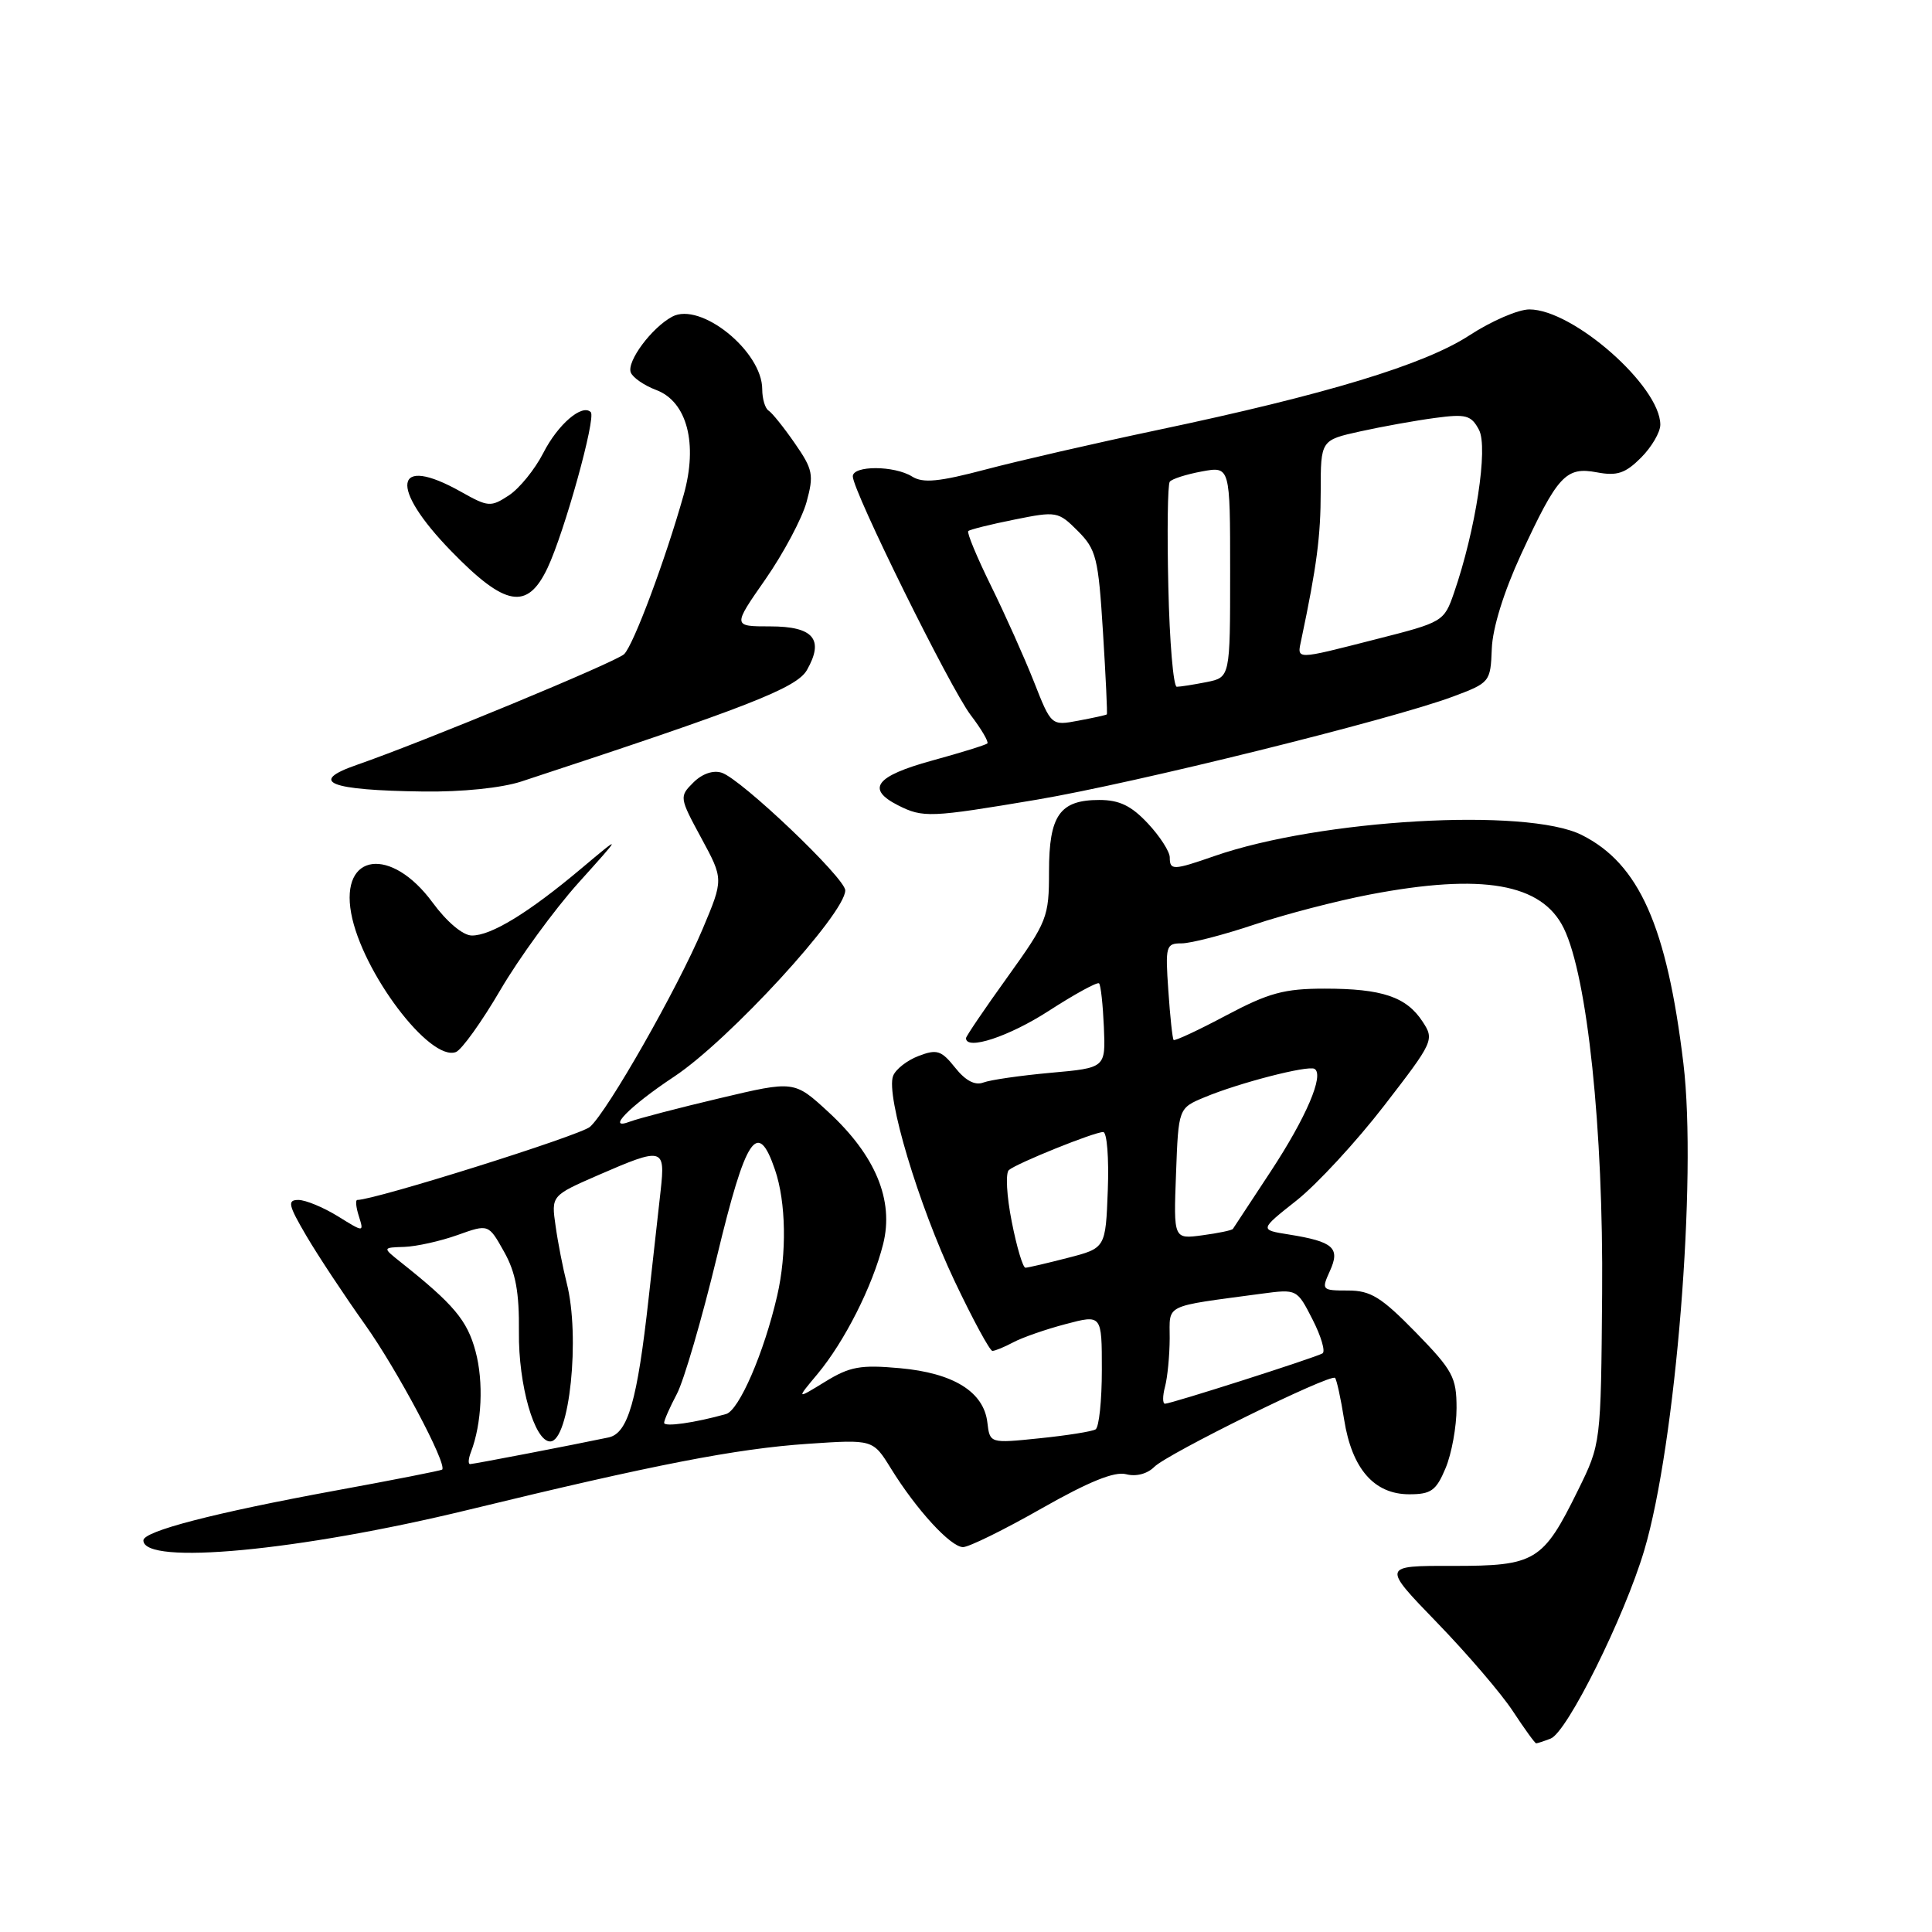 <?xml version="1.0" encoding="UTF-8" standalone="no"?>
<!DOCTYPE svg PUBLIC "-//W3C//DTD SVG 1.1//EN" "http://www.w3.org/Graphics/SVG/1.1/DTD/svg11.dtd" >
<svg xmlns="http://www.w3.org/2000/svg" xmlns:xlink="http://www.w3.org/1999/xlink" version="1.1" viewBox="0 0 256 256">
 <g >
 <path fill="currentColor"
d=" M 205.47 230.37 C 207.65 229.54 215.24 214.27 217.87 205.43 C 222.05 191.39 224.89 156.09 223.06 140.91 C 220.87 122.72 217.19 114.45 209.59 110.64 C 202.30 106.98 174.92 108.56 160.92 113.43 C 155.46 115.33 155.00 115.35 155.00 113.61 C 155.00 112.84 153.69 110.81 152.10 109.11 C 149.91 106.77 148.33 106.00 145.67 106.00 C 140.43 106.00 139.00 108.03 139.00 115.47 C 139.00 121.54 138.78 122.10 133.50 129.46 C 130.47 133.67 128.00 137.32 128.00 137.56 C 128.00 139.23 133.70 137.35 138.96 133.95 C 142.41 131.72 145.41 130.08 145.63 130.30 C 145.86 130.52 146.14 133.13 146.27 136.10 C 146.50 141.50 146.50 141.50 139.23 142.15 C 135.24 142.51 131.22 143.09 130.30 143.44 C 129.20 143.86 127.93 143.20 126.56 141.47 C 124.73 139.18 124.15 138.99 121.72 139.92 C 120.19 140.50 118.67 141.69 118.34 142.57 C 117.35 145.13 121.70 159.64 126.47 169.71 C 128.89 174.82 131.16 179.00 131.50 179.00 C 131.85 179.00 133.09 178.49 134.27 177.86 C 135.45 177.23 138.57 176.14 141.20 175.45 C 146.00 174.18 146.00 174.18 146.00 181.53 C 146.00 185.57 145.63 189.11 145.17 189.40 C 144.71 189.68 141.37 190.21 137.75 190.58 C 131.16 191.26 131.16 191.26 130.83 188.48 C 130.35 184.42 126.34 181.93 119.23 181.29 C 114.03 180.82 112.61 181.07 109.33 183.09 C 105.50 185.44 105.50 185.44 108.31 182.08 C 111.91 177.76 115.61 170.44 117.02 164.85 C 118.48 159.04 116.01 153.10 109.76 147.34 C 105.24 143.18 105.24 143.18 95.37 145.52 C 89.94 146.80 84.60 148.20 83.50 148.61 C 80.18 149.88 83.38 146.60 89.34 142.65 C 96.61 137.83 112.00 121.06 112.00 117.98 C 112.00 116.35 98.20 103.21 95.63 102.39 C 94.49 102.02 93.03 102.53 91.87 103.69 C 90.00 105.55 90.02 105.68 92.92 111.04 C 95.88 116.50 95.88 116.50 93.10 123.10 C 89.77 130.99 80.53 147.22 78.18 149.31 C 76.89 150.45 49.69 159.00 47.34 159.00 C 47.08 159.00 47.17 159.97 47.55 161.15 C 48.23 163.31 48.23 163.31 44.75 161.15 C 42.83 159.97 40.49 159.00 39.54 159.00 C 38.05 159.00 38.19 159.66 40.59 163.75 C 42.12 166.36 45.62 171.65 48.36 175.50 C 52.60 181.45 59.28 194.00 58.59 194.73 C 58.48 194.85 52.11 196.11 44.44 197.51 C 28.39 200.46 19.00 202.89 19.00 204.11 C 19.00 207.45 39.62 205.51 62.01 200.07 C 86.67 194.07 97.57 191.95 107.08 191.31 C 115.67 190.73 115.67 190.73 118.04 194.56 C 121.42 200.04 125.97 205.00 127.61 205.00 C 128.38 205.00 133.06 202.70 138.01 199.88 C 144.26 196.33 147.68 194.94 149.21 195.34 C 150.53 195.69 152.02 195.30 152.95 194.37 C 154.69 192.62 176.28 181.99 176.90 182.58 C 177.11 182.79 177.66 185.28 178.11 188.13 C 179.14 194.62 182.08 198.00 186.73 198.00 C 189.63 198.00 190.30 197.52 191.55 194.53 C 192.35 192.62 193.00 189.04 193.00 186.58 C 193.00 182.50 192.51 181.59 187.59 176.54 C 183.02 171.87 181.62 171.00 178.61 171.00 C 175.14 171.00 175.08 170.93 176.21 168.43 C 177.62 165.35 176.70 164.53 170.80 163.58 C 166.88 162.96 166.88 162.96 171.80 159.07 C 174.50 156.93 179.73 151.27 183.41 146.50 C 189.96 138.02 190.08 137.77 188.50 135.37 C 186.35 132.08 183.13 131.00 175.52 131.00 C 170.16 131.00 168.11 131.56 162.47 134.55 C 158.79 136.51 155.65 137.97 155.51 137.80 C 155.36 137.64 155.04 134.69 154.81 131.25 C 154.40 125.35 154.49 125.00 156.57 125.00 C 157.78 125.00 162.09 123.89 166.14 122.53 C 170.19 121.17 177.10 119.37 181.50 118.53 C 196.42 115.68 204.30 117.05 207.21 123.00 C 210.34 129.41 212.47 149.66 212.29 171.40 C 212.13 191.30 212.13 191.30 209.09 197.47 C 204.44 206.92 203.46 207.50 192.45 207.49 C 183.12 207.47 183.12 207.47 190.40 214.99 C 194.40 219.12 198.94 224.41 200.47 226.75 C 202.01 229.09 203.39 231.00 203.55 231.00 C 203.71 231.00 204.57 230.72 205.47 230.37 Z  M 66.30 131.18 C 68.77 126.96 73.42 120.58 76.63 117.00 C 82.48 110.50 82.48 110.50 76.99 115.11 C 70.03 120.96 65.05 124.00 62.50 123.96 C 61.32 123.94 59.19 122.14 57.32 119.59 C 51.83 112.12 45.07 113.01 46.53 121.00 C 47.95 128.78 56.96 140.72 60.41 139.40 C 61.18 139.10 63.83 135.40 66.30 131.18 Z  M 137.39 105.96 C 150.41 103.76 184.32 95.36 192.50 92.31 C 197.43 90.47 197.50 90.37 197.67 85.97 C 197.77 83.22 199.26 78.43 201.53 73.50 C 206.40 62.98 207.48 61.81 211.61 62.59 C 214.27 63.09 215.37 62.72 217.44 60.65 C 218.85 59.24 220.00 57.27 220.00 56.28 C 220.00 51.18 208.44 41.00 202.65 41.00 C 201.17 41.00 197.61 42.54 194.73 44.42 C 188.77 48.32 175.74 52.27 153.34 56.99 C 145.18 58.71 134.95 61.06 130.60 62.21 C 124.43 63.84 122.31 64.05 120.87 63.15 C 118.51 61.67 113.00 61.66 113.00 63.12 C 113.00 65.06 125.91 91.19 128.62 94.75 C 130.04 96.61 131.03 98.30 130.83 98.51 C 130.62 98.71 127.31 99.74 123.47 100.79 C 116.02 102.84 114.72 104.54 119.00 106.71 C 122.31 108.38 123.25 108.34 137.39 105.96 Z  M 69.09 103.55 C 99.04 93.71 105.55 91.17 106.92 88.79 C 109.24 84.72 107.80 83.00 102.06 83.00 C 97.07 83.00 97.07 83.00 101.43 76.75 C 103.82 73.31 106.27 68.71 106.87 66.53 C 107.86 62.92 107.72 62.20 105.31 58.73 C 103.86 56.63 102.29 54.68 101.83 54.40 C 101.38 54.11 101.00 52.84 101.00 51.58 C 101.00 46.54 92.82 39.95 89.07 41.96 C 86.35 43.42 83.02 47.90 83.58 49.35 C 83.84 50.03 85.36 51.08 86.96 51.68 C 91.04 53.22 92.50 58.80 90.59 65.57 C 88.16 74.19 83.95 85.46 82.70 86.68 C 81.65 87.71 56.10 98.29 47.25 101.36 C 40.80 103.60 43.60 104.72 56.09 104.88 C 61.21 104.95 66.46 104.41 69.09 103.55 Z  M 72.55 75.26 C 74.78 70.55 79.01 55.34 78.28 54.61 C 77.14 53.47 73.92 56.23 71.99 60.02 C 70.88 62.19 68.83 64.72 67.43 65.64 C 65.02 67.22 64.69 67.19 61.06 65.15 C 52.19 60.17 51.50 64.51 59.80 73.04 C 66.96 80.40 69.87 80.91 72.55 75.26 Z  M 62.40 192.41 C 63.85 188.63 64.10 183.10 63.01 179.05 C 61.91 174.95 60.13 172.83 53.08 167.23 C 50.67 165.31 50.67 165.31 53.58 165.22 C 55.19 165.16 58.35 164.46 60.62 163.65 C 64.73 162.18 64.73 162.18 66.78 165.84 C 68.34 168.61 68.81 171.20 68.76 176.50 C 68.68 183.50 70.82 191.00 72.90 191.00 C 75.46 191.00 76.91 177.10 75.09 170.00 C 74.60 168.07 73.93 164.68 73.62 162.46 C 73.04 158.43 73.04 158.43 79.27 155.71 C 87.85 151.98 88.17 152.06 87.54 157.75 C 87.25 160.36 86.53 166.78 85.95 172.00 C 84.44 185.64 83.21 189.93 80.63 190.47 C 75.73 191.50 62.75 194.00 62.29 194.00 C 62.01 194.00 62.06 193.29 62.40 192.41 Z  M 88.00 188.53 C 88.00 188.18 88.76 186.46 89.69 184.70 C 90.62 182.94 93.01 174.75 95.00 166.50 C 98.84 150.55 100.39 148.24 102.69 155.00 C 104.16 159.29 104.27 166.10 102.98 171.69 C 101.24 179.24 97.93 186.89 96.20 187.37 C 92.06 188.53 88.00 189.11 88.00 188.53 Z  M 154.37 183.75 C 154.70 182.51 154.98 179.63 154.99 177.34 C 155.00 172.72 154.02 173.19 167.18 171.42 C 171.85 170.80 171.86 170.80 173.92 174.84 C 175.06 177.07 175.65 179.09 175.24 179.33 C 174.30 179.89 155.18 186.00 154.37 186.00 C 154.04 186.00 154.04 184.99 154.37 183.75 Z  M 134.06 161.87 C 133.39 158.51 133.22 155.43 133.68 155.04 C 134.74 154.13 144.98 150.00 146.18 150.00 C 146.68 150.00 146.95 153.46 146.79 157.69 C 146.50 165.38 146.50 165.38 141.50 166.67 C 138.75 167.38 136.22 167.97 135.88 167.98 C 135.54 167.99 134.72 165.24 134.06 161.87 Z  M 155.83 155.52 C 156.15 146.83 156.15 146.83 159.62 145.39 C 164.16 143.49 173.31 141.13 174.18 141.63 C 175.50 142.41 173.08 148.07 168.37 155.23 C 165.73 159.23 163.49 162.65 163.37 162.83 C 163.26 163.02 161.44 163.40 159.33 163.68 C 155.50 164.20 155.50 164.20 155.83 155.52 Z  M 137.00 90.33 C 135.73 87.12 133.17 81.40 131.31 77.62 C 129.45 73.84 128.09 70.57 128.30 70.37 C 128.50 70.17 131.25 69.48 134.41 68.85 C 140.00 67.72 140.22 67.76 142.82 70.36 C 145.26 72.81 145.54 73.91 146.15 83.76 C 146.52 89.67 146.75 94.57 146.66 94.66 C 146.57 94.75 144.88 95.12 142.90 95.49 C 139.30 96.17 139.30 96.17 137.00 90.33 Z  M 154.81 77.75 C 154.64 70.46 154.72 64.20 155.00 63.83 C 155.28 63.46 157.19 62.85 159.25 62.47 C 163.00 61.78 163.00 61.78 163.00 75.76 C 163.00 89.75 163.00 89.75 159.88 90.38 C 158.16 90.72 156.38 91.00 155.93 91.00 C 155.48 91.00 154.97 85.04 154.81 77.75 Z  M 172.43 84.75 C 174.48 75.03 175.00 71.03 175.00 65.11 C 175.00 58.32 175.00 58.32 180.25 57.16 C 183.14 56.52 187.59 55.72 190.15 55.38 C 194.25 54.83 194.94 55.01 195.97 56.95 C 197.22 59.28 195.53 70.27 192.66 78.56 C 191.35 82.36 191.20 82.45 182.41 84.68 C 171.44 87.48 171.86 87.47 172.43 84.75 Z "/>
</g>
</svg>